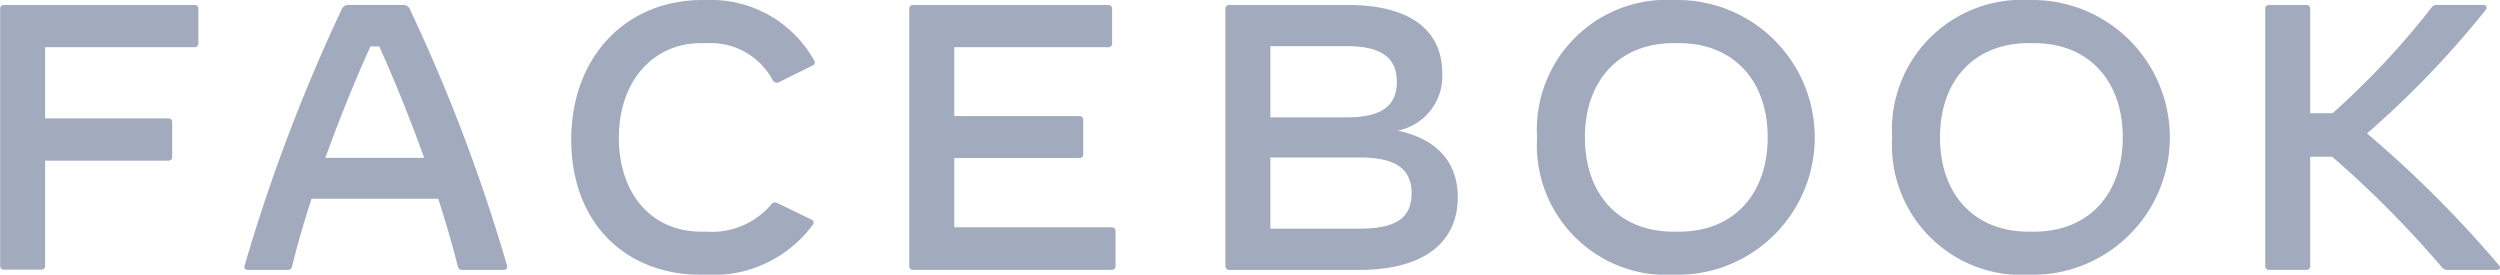 <svg xmlns="http://www.w3.org/2000/svg" width="133.767" height="14.705" viewBox="0 0 133.767 14.705"><defs><style>.a{opacity:0.4;}.b{fill:#162c5b;}</style></defs><g class="a" transform="translate(-199.83 -383.475)"><path class="b" d="M210.444,386.04V387.9a.191.191,0,0,1-.2.2h-8v3.808h6.6a.191.191,0,0,1,.2.2v1.863a.191.191,0,0,1-.2.2h-6.6v5.631a.191.191,0,0,1-.2.2h-2.005a.191.191,0,0,1-.2-.2V386.04a.191.191,0,0,1,.2-.2h10.209A.191.191,0,0,1,210.444,386.04Z" transform="translate(0 -2.099)"/><path class="b" d="M330.978,400.016H328.77a.22.22,0,0,1-.233-.182c-.294-1.165-.648-2.39-1.053-3.626h-6.775c-.4,1.236-.759,2.461-1.043,3.626a.221.221,0,0,1-.233.182h-2.127c-.142,0-.223-.081-.182-.223a94.318,94.318,0,0,1,5.185-13.692.388.388,0,0,1,.4-.263h2.876a.388.388,0,0,1,.4.263,92.722,92.722,0,0,1,5.185,13.692C331.2,399.935,331.12,400.016,330.978,400.016Zm-4.244-6c-.739-2.046-1.559-4.091-2.4-5.955h-.476c-.841,1.863-1.671,3.909-2.41,5.955Z" transform="translate(-104.209 -2.099)"/><path class="b" d="M474.014,390.949c0-4.4,2.9-7.474,7.029-7.474h.3a6.307,6.307,0,0,1,5.661,3.22.179.179,0,0,1-.071.284l-1.782.881a.247.247,0,0,1-.354-.091,3.767,3.767,0,0,0-3.534-1.985h-.3c-2.6,0-4.4,2.066-4.4,5.064s1.762,5.023,4.4,5.023h.3a4.158,4.158,0,0,0,3.454-1.458.257.257,0,0,1,.334-.071l1.833.891a.168.168,0,0,1,.1.142.267.267,0,0,1-.061.152,6.62,6.62,0,0,1-5.621,2.653H481C476.8,398.18,474.014,395.294,474.014,390.949Z" transform="translate(-243.62 0)"/><path class="b" d="M647.311,397.95v1.863a.191.191,0,0,1-.2.2H636.474a.191.191,0,0,1-.2-.2V386.04a.191.191,0,0,1,.2-.2h10.452a.191.191,0,0,1,.2.2V387.9a.191.191,0,0,1-.2.2h-8.244v3.686h6.7a.192.192,0,0,1,.2.2v1.843a.191.191,0,0,1-.2.2h-6.7v3.707h8.426A.192.192,0,0,1,647.311,397.95Z" transform="translate(-387.791 -2.099)"/><path class="b" d="M800.428,396.127c0,2.481-1.9,3.889-5.266,3.889h-6.968a.191.191,0,0,1-.2-.2V386.04a.191.191,0,0,1,.2-.2h6.35c3.271,0,5.054,1.3,5.054,3.666a2.965,2.965,0,0,1-2.39,3.058C799.455,393.038,800.428,394.385,800.428,396.127Zm-5.935-8.082H790.4v3.808h4.092c1.833,0,2.674-.6,2.674-1.9S796.326,388.045,794.493,388.045Zm3.464,7.869c0-1.317-.871-1.914-2.785-1.914H790.4v3.808h4.77C797.116,397.808,797.957,397.241,797.957,395.914Z" transform="translate(-522.597 -2.099)"/><path class="b" d="M937.62,390.828a6.947,6.947,0,0,1,7.292-7.353h.3a7.353,7.353,0,0,1,0,14.705h-.3A6.947,6.947,0,0,1,937.62,390.828Zm7.6,5.043c2.907,0,4.74-2,4.74-5.043s-1.833-5.044-4.74-5.044h-.3c-2.906,0-4.74,2-4.74,5.044s1.833,5.043,4.74,5.043Z" transform="translate(-655.547 0)"/><path class="b" d="M1108.054,390.828a6.947,6.947,0,0,1,7.292-7.353h.3a7.353,7.353,0,0,1,0,14.705h-.3A6.947,6.947,0,0,1,1108.054,390.828Zm7.6,5.043c2.906,0,4.74-2,4.74-5.043s-1.833-5.044-4.74-5.044h-.3c-2.907,0-4.739,2-4.739,5.044s1.833,5.043,4.739,5.043Z" transform="translate(-806.982 0)"/><path class="b" d="M1299.514,400.016H1296.9a.385.385,0,0,1-.354-.172,55.362,55.362,0,0,0-5.844-5.884h-1.175v5.854a.191.191,0,0,1-.2.2h-2.005a.191.191,0,0,1-.2-.2V386.04a.191.191,0,0,1,.2-.2h2.005a.191.191,0,0,1,.2.2v5.59h1.2a43.5,43.5,0,0,0,5.286-5.641.325.325,0,0,1,.3-.152h2.471c.121,0,.182.061.182.142a.25.25,0,0,1-.071.152,50.464,50.464,0,0,1-6.33,6.583,61.048,61.048,0,0,1,7.059,7.049C1299.737,399.894,1299.676,400.016,1299.514,400.016Z" transform="translate(-966.085 -2.099)"/></g></svg>